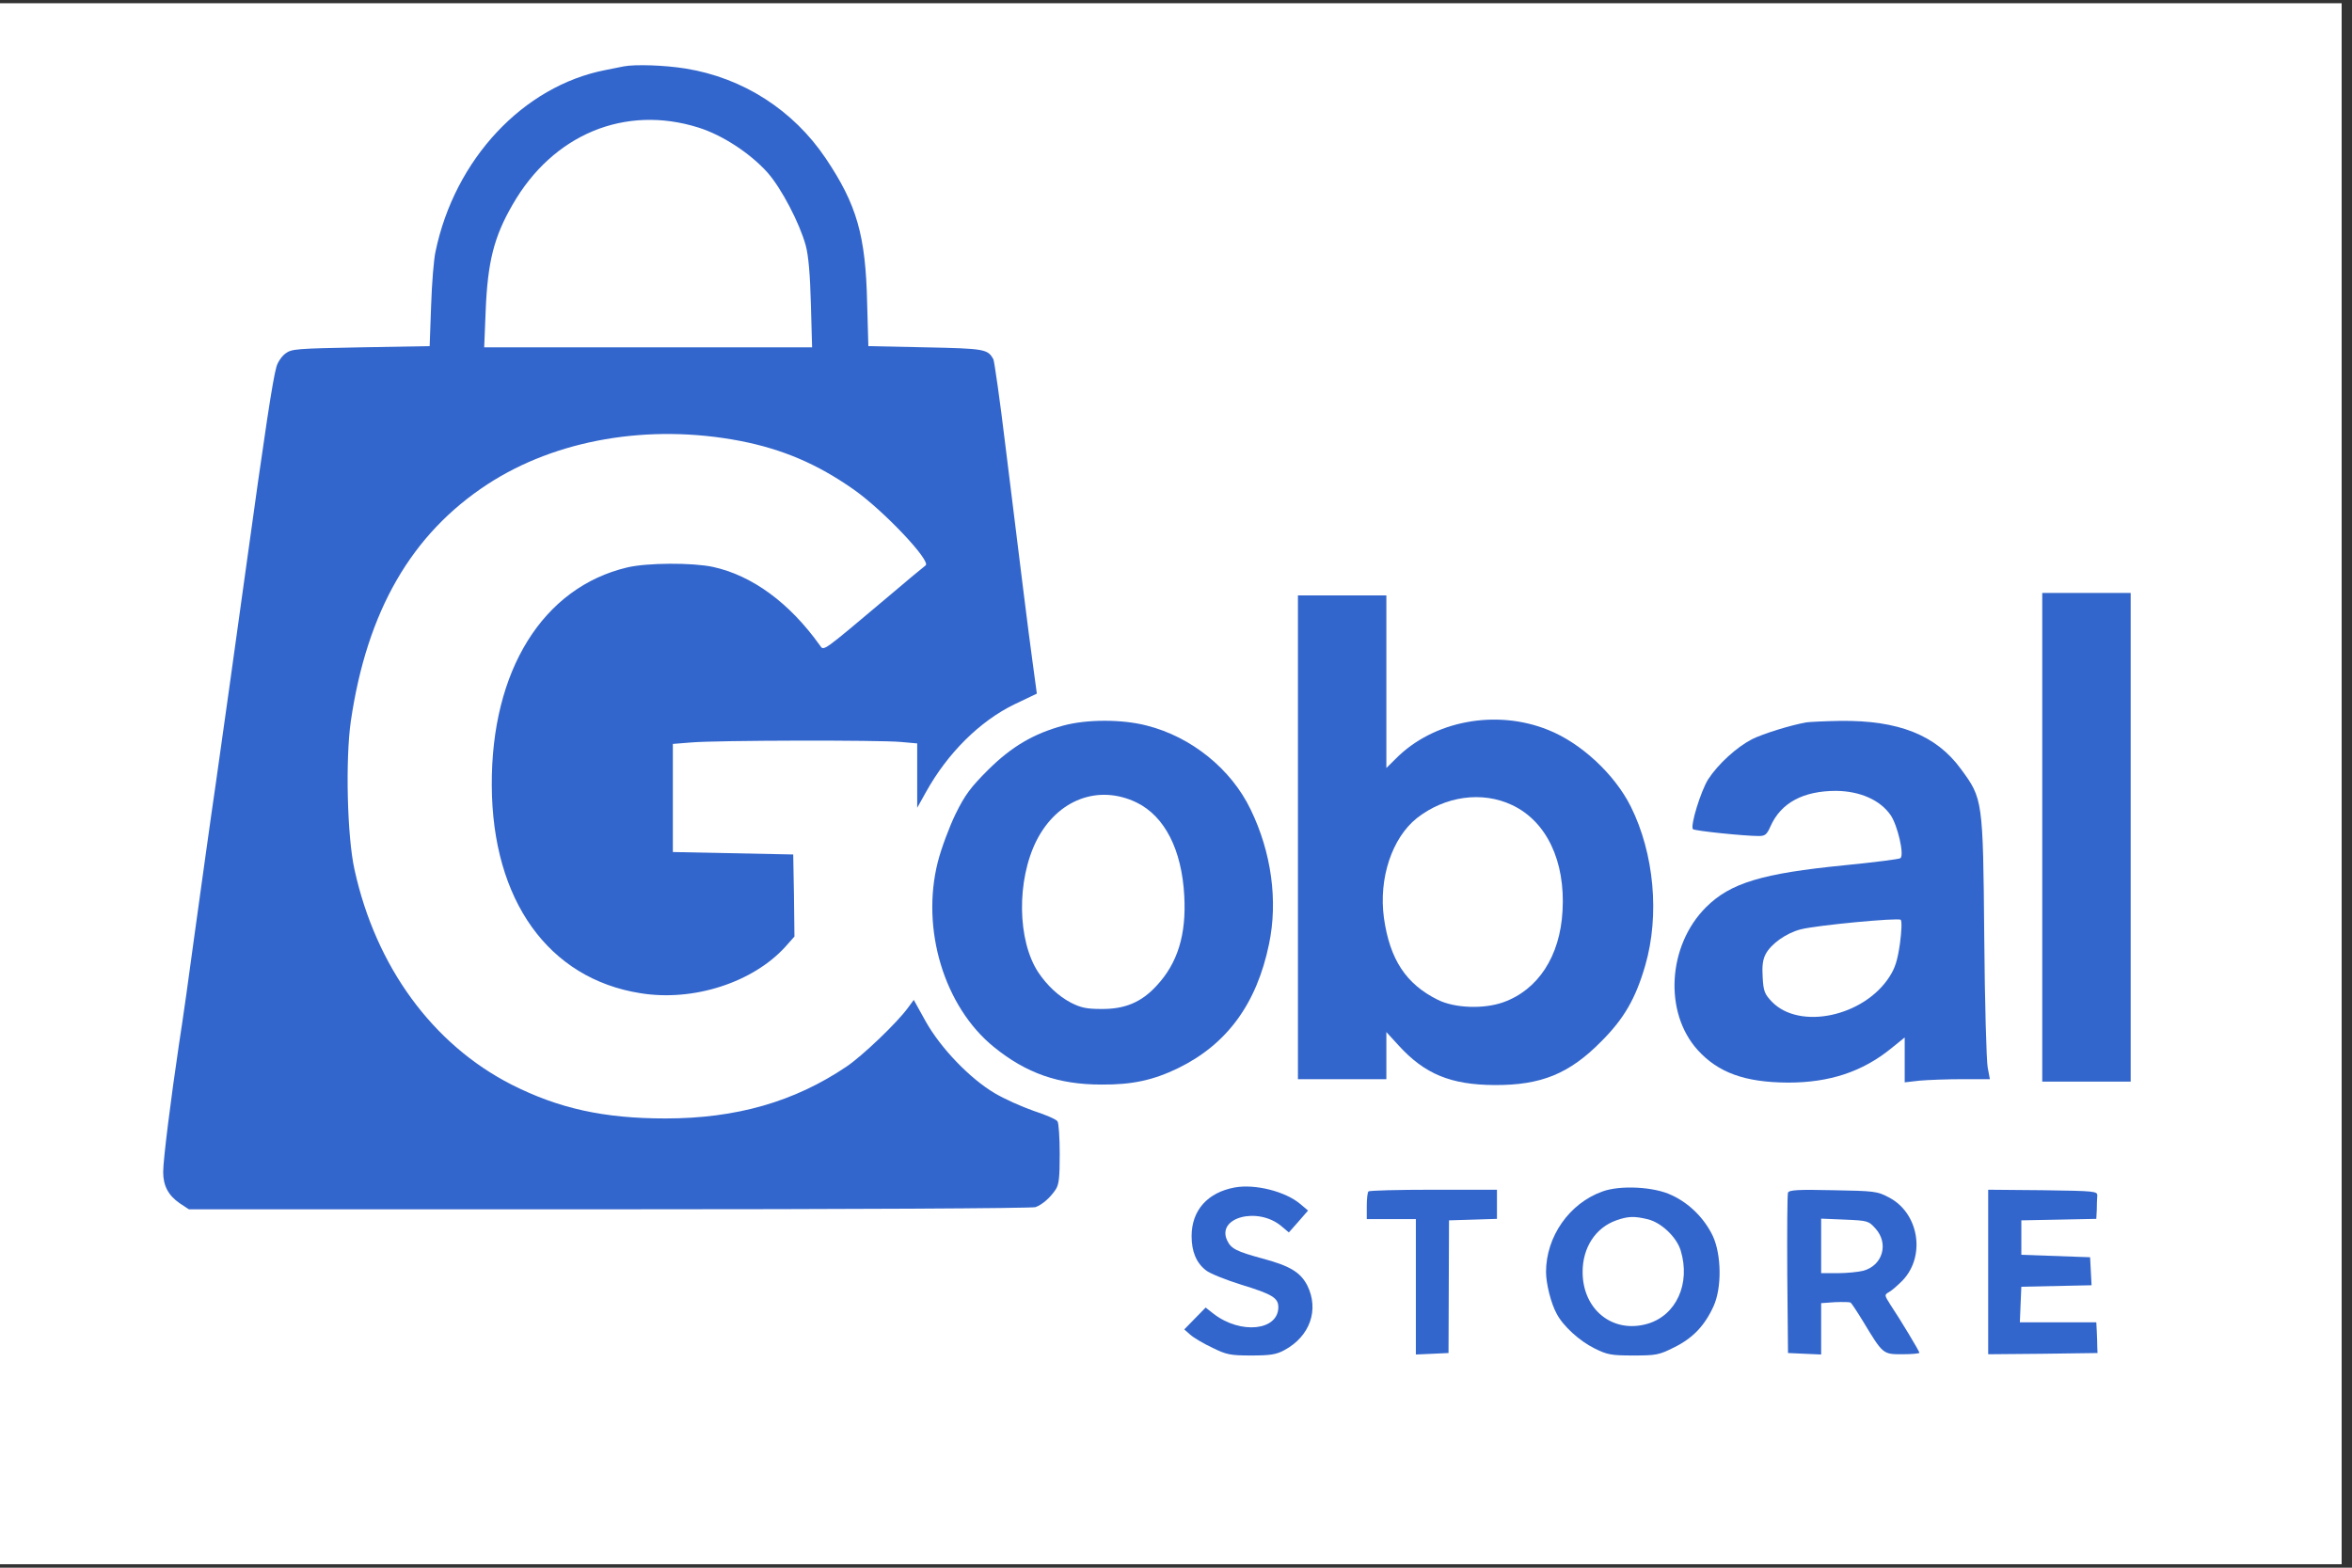 <svg xmlns="http://www.w3.org/2000/svg" xmlns:xlink="http://www.w3.org/1999/xlink" width="150" zoomAndPan="magnify" viewBox="0 0 112.5 75" height="100" preserveAspectRatio="xMidYMid meet" version="1.0"><rect x="0" y="0" width="112.5" height="75" fill="#333333" stroke="none"/><defs><clipPath id="09c8809b4d"><path d="M 0 0.164 L 112.004 0.164 L 112.004 74.832 L 0 74.832 Z M 0 0.164 " clip-rule="nonzero"/></clipPath></defs><g clip-path="url(#09c8809b4d)"><path fill="#ffffff" d="M 0 0.164 L 112.004 0.164 L 112.004 74.836 L 0 74.836 Z M 0 0.164 " fill-opacity="1" fill-rule="nonzero"/><path fill="#ffffff" d="M 0 0.164 L 112.004 0.164 L 112.004 74.836 L 0 74.836 Z M 0 0.164 " fill-opacity="1" fill-rule="nonzero"/></g><path fill="#3366cc" d="M 29.832 3.176 C 29.703 3.199 29.305 3.281 28.953 3.352 C 25.027 4.117 21.75 7.617 20.832 12.035 C 20.75 12.387 20.656 13.551 20.621 14.621 L 20.551 16.559 L 17.262 16.617 C 14.207 16.676 13.949 16.688 13.656 16.91 C 13.477 17.039 13.277 17.332 13.219 17.559 C 13.043 18.191 12.691 20.469 11.738 27.367 C 11.258 30.855 10.625 35.344 10.34 37.355 C 10.047 39.352 9.602 42.582 9.332 44.52 C 9.074 46.461 8.73 48.891 8.566 49.926 C 8.168 52.594 7.805 55.484 7.805 56.07 C 7.805 56.727 8.051 57.188 8.59 57.562 L 9.035 57.855 L 29.152 57.855 C 40.688 57.855 49.383 57.809 49.535 57.75 C 49.863 57.621 50.219 57.316 50.488 56.918 C 50.652 56.68 50.688 56.352 50.688 55.211 C 50.688 54.438 50.641 53.73 50.582 53.648 C 50.535 53.555 50.016 53.332 49.441 53.145 C 48.867 52.945 48.031 52.57 47.574 52.297 C 46.387 51.594 45 50.148 44.285 48.879 L 43.707 47.836 L 43.414 48.234 C 42.898 48.938 41.254 50.512 40.5 51.02 C 38 52.711 35.215 53.508 31.832 53.508 C 28.871 53.508 26.719 53.027 24.465 51.887 C 20.691 49.961 17.977 46.246 16.957 41.605 C 16.602 40.02 16.52 36.309 16.781 34.5 C 17.555 29.223 19.684 25.547 23.312 23.172 C 26.602 21.023 31.043 20.258 35.402 21.094 C 37.445 21.492 39.09 22.199 40.816 23.406 C 42.262 24.418 44.555 26.852 44.273 27.051 C 44.203 27.098 43.367 27.789 42.414 28.602 C 39.301 31.223 39.41 31.152 39.219 30.879 C 37.762 28.836 35.977 27.531 34.098 27.121 C 33.098 26.91 30.961 26.922 30.008 27.145 C 25.969 28.098 23.488 32.078 23.523 37.59 C 23.547 43.074 26.238 46.824 30.633 47.516 C 33.168 47.93 36.023 47 37.574 45.285 L 38 44.805 L 37.977 42.84 L 37.941 40.879 L 32.184 40.762 L 32.184 35.59 L 33.062 35.52 C 34.262 35.414 42.098 35.402 43.086 35.496 L 43.871 35.566 L 43.871 38.645 L 44.297 37.883 C 45.328 36.027 46.867 34.5 48.516 33.699 L 49.594 33.184 L 49.383 31.621 C 49.16 30 48.902 27.883 48.09 21.316 C 47.832 19.156 47.562 17.297 47.516 17.191 C 47.246 16.699 47.105 16.676 44.273 16.617 L 41.535 16.559 L 41.477 14.504 C 41.406 11.258 40.984 9.789 39.492 7.57 C 37.941 5.266 35.543 3.727 32.805 3.281 C 31.793 3.117 30.387 3.07 29.832 3.176 Z M 33.406 6.102 C 34.566 6.465 35.883 7.336 36.707 8.25 C 37.375 9.004 38.246 10.672 38.539 11.742 C 38.668 12.211 38.75 13.129 38.785 14.527 L 38.844 16.617 L 23.16 16.617 L 23.23 14.879 C 23.324 12.527 23.629 11.328 24.512 9.801 C 26.438 6.43 29.891 4.996 33.406 6.102 Z M 33.406 6.102 " fill-opacity="1" fill-rule="nonzero"/><path fill="#3366cc" d="M 97.684 40.055 L 97.684 51.746 L 101.914 51.746 L 101.914 28.367 L 97.684 28.367 Z M 97.684 40.055 " fill-opacity="1" fill-rule="nonzero"/><path fill="#3366cc" d="M 62.082 40.055 L 62.082 51.629 L 66.312 51.629 L 66.312 49.375 L 66.902 50.02 C 68.145 51.383 69.391 51.898 71.484 51.91 C 73.715 51.922 75.066 51.371 76.594 49.82 C 77.688 48.727 78.238 47.762 78.695 46.188 C 79.391 43.781 79.121 40.832 78.004 38.586 C 77.227 37.035 75.617 35.543 74.055 34.922 C 71.555 33.91 68.547 34.488 66.762 36.297 L 66.312 36.742 L 66.312 28.484 L 62.082 28.484 Z M 72.328 38.516 C 73.973 39.293 74.879 41.195 74.738 43.582 C 74.621 45.754 73.562 47.363 71.895 47.953 C 70.965 48.281 69.59 48.234 68.781 47.836 C 67.254 47.082 66.477 45.906 66.195 43.91 C 65.938 42.02 66.582 40.09 67.77 39.141 C 69.121 38.082 70.895 37.836 72.328 38.516 Z M 72.328 38.516 " fill-opacity="1" fill-rule="nonzero"/><path fill="#3366cc" d="M 50.863 34.711 C 49.441 35.098 48.395 35.711 47.27 36.824 C 46.434 37.66 46.164 38.012 45.707 38.941 C 45.41 39.551 45.023 40.586 44.859 41.23 C 44.039 44.449 45.164 48.164 47.539 50.09 C 49.09 51.348 50.629 51.887 52.684 51.887 C 54.164 51.898 55.164 51.676 56.352 51.102 C 58.688 49.961 60.109 48.023 60.699 45.168 C 61.133 43.098 60.816 40.773 59.816 38.719 C 58.887 36.789 56.984 35.25 54.848 34.711 C 53.672 34.406 51.992 34.406 50.863 34.711 Z M 54.375 38.398 C 55.715 39.059 56.527 40.656 56.645 42.852 C 56.75 44.719 56.328 46.082 55.316 47.164 C 54.59 47.953 53.801 48.281 52.684 48.27 C 51.969 48.27 51.699 48.211 51.215 47.965 C 50.617 47.645 50.09 47.152 49.664 46.52 C 48.656 44.992 48.621 42.113 49.582 40.207 C 50.582 38.246 52.543 37.508 54.375 38.398 Z M 54.375 38.398 " fill-opacity="1" fill-rule="nonzero"/><path fill="#3366cc" d="M 86.402 34.559 C 85.664 34.688 84.336 35.098 83.797 35.367 C 83.066 35.746 82.188 36.543 81.703 37.285 C 81.352 37.848 80.836 39.516 80.977 39.668 C 81.059 39.75 83.434 39.996 84.125 39.996 C 84.43 39.996 84.512 39.926 84.688 39.527 C 85.184 38.41 86.25 37.836 87.824 37.836 C 88.965 37.848 89.93 38.27 90.434 39 C 90.762 39.48 91.094 40.891 90.902 41.055 C 90.855 41.102 89.648 41.254 88.227 41.395 C 84.277 41.785 82.762 42.242 81.598 43.406 C 79.766 45.238 79.578 48.434 81.199 50.23 C 82.188 51.324 83.469 51.781 85.523 51.793 C 87.508 51.793 89.082 51.277 90.469 50.148 L 91.105 49.633 L 91.105 51.781 L 91.82 51.699 C 92.219 51.664 93.137 51.629 93.863 51.629 L 95.18 51.629 L 95.074 51.066 C 95.016 50.758 94.934 47.953 94.91 44.816 C 94.852 38.246 94.84 38.211 93.793 36.789 C 92.609 35.168 90.809 34.453 88.016 34.488 C 87.285 34.5 86.57 34.535 86.402 34.559 Z M 90.879 45.133 C 90.762 45.93 90.656 46.297 90.375 46.73 C 89.152 48.633 86.086 49.289 84.758 47.93 C 84.406 47.562 84.348 47.422 84.312 46.766 C 84.277 46.234 84.312 45.918 84.453 45.648 C 84.711 45.156 85.441 44.637 86.133 44.461 C 86.91 44.262 90.785 43.898 90.914 44.004 C 90.973 44.062 90.961 44.52 90.879 45.133 Z M 90.879 45.133 " fill-opacity="1" fill-rule="nonzero"/><path fill="#3366cc" d="M 59.062 56.809 C 57.762 57.047 56.996 57.902 56.996 59.137 C 56.996 59.875 57.219 60.418 57.691 60.781 C 57.867 60.922 58.617 61.227 59.371 61.461 C 60.875 61.922 61.145 62.098 61.145 62.543 C 61.133 63.66 59.348 63.848 58.055 62.859 L 57.668 62.555 L 57.148 63.086 L 56.645 63.602 L 56.926 63.848 C 57.078 63.988 57.547 64.27 57.973 64.469 C 58.664 64.812 58.84 64.848 59.852 64.848 C 60.77 64.848 61.051 64.801 61.438 64.59 C 62.66 63.93 63.105 62.66 62.531 61.5 C 62.203 60.863 61.695 60.559 60.379 60.207 C 59.16 59.875 58.887 59.746 58.699 59.348 C 58.172 58.242 60.156 57.715 61.285 58.656 L 61.648 58.961 L 62.105 58.445 L 62.566 57.914 L 62.191 57.598 C 61.484 57 60.039 56.633 59.062 56.809 Z M 59.062 56.809 " fill-opacity="1" fill-rule="nonzero"/><path fill="#3366cc" d="M 76.652 57 C 75.066 57.562 73.949 59.16 73.949 60.852 C 73.949 61.402 74.184 62.355 74.457 62.848 C 74.762 63.438 75.547 64.152 76.266 64.508 C 76.875 64.812 77.062 64.848 78.121 64.848 C 79.215 64.848 79.355 64.824 80.082 64.457 C 80.965 64.023 81.539 63.426 81.965 62.484 C 82.363 61.605 82.34 60.031 81.93 59.137 C 81.527 58.289 80.801 57.562 79.953 57.176 C 79.121 56.773 77.5 56.691 76.652 57 Z M 78.836 58.336 C 79.484 58.504 80.199 59.195 80.391 59.828 C 80.871 61.414 80.176 62.93 78.801 63.332 C 77.145 63.812 75.699 62.66 75.699 60.852 C 75.699 59.688 76.312 58.738 77.309 58.383 C 77.875 58.184 78.168 58.172 78.836 58.336 Z M 78.836 58.336 " fill-opacity="1" fill-rule="nonzero"/><path fill="#3366cc" d="M 65.457 57 C 65.41 57.035 65.375 57.352 65.375 57.703 L 65.375 58.324 L 67.723 58.324 L 67.723 64.801 L 68.512 64.766 L 69.285 64.73 L 69.297 61.559 L 69.309 58.383 L 70.461 58.348 L 71.602 58.312 L 71.602 56.918 L 68.57 56.918 C 66.902 56.918 65.492 56.953 65.457 57 Z M 65.457 57 " fill-opacity="1" fill-rule="nonzero"/><path fill="#3366cc" d="M 85.523 57.059 C 85.488 57.141 85.477 58.902 85.488 60.969 L 85.523 64.73 L 86.32 64.766 L 87.109 64.801 L 87.109 62.344 L 87.766 62.297 C 88.133 62.285 88.461 62.285 88.52 62.32 C 88.566 62.355 88.824 62.742 89.105 63.203 C 90.07 64.801 90.059 64.789 91 64.789 C 91.445 64.789 91.809 64.754 91.809 64.719 C 91.809 64.648 90.891 63.121 90.41 62.402 C 90.129 61.957 90.129 61.945 90.352 61.816 C 90.469 61.758 90.762 61.5 91 61.262 C 92.125 60.09 91.785 58.02 90.34 57.281 C 89.789 56.988 89.648 56.977 87.672 56.941 C 86.004 56.902 85.57 56.93 85.523 57.059 Z M 89.707 58.773 C 90.352 59.488 90.059 60.535 89.129 60.793 C 88.895 60.852 88.344 60.91 87.906 60.91 L 87.109 60.91 L 87.109 58.301 L 88.238 58.348 C 89.34 58.395 89.375 58.406 89.707 58.773 Z M 89.707 58.773 " fill-opacity="1" fill-rule="nonzero"/><path fill="#3366cc" d="M 95.098 60.852 L 95.098 64.789 L 97.707 64.766 L 100.328 64.73 L 100.316 64.434 C 100.316 64.27 100.305 63.941 100.293 63.695 L 100.27 63.262 L 96.613 63.262 L 96.648 62.402 L 96.684 61.559 L 100.043 61.488 L 100.008 60.816 L 99.973 60.148 L 96.684 60.031 L 96.684 58.383 L 98.48 58.348 L 100.27 58.312 L 100.293 57.879 C 100.293 57.645 100.305 57.34 100.316 57.211 C 100.328 56.988 100.246 56.977 97.707 56.941 L 95.098 56.918 Z M 95.098 60.852 " fill-opacity="1" fill-rule="nonzero"/></svg>